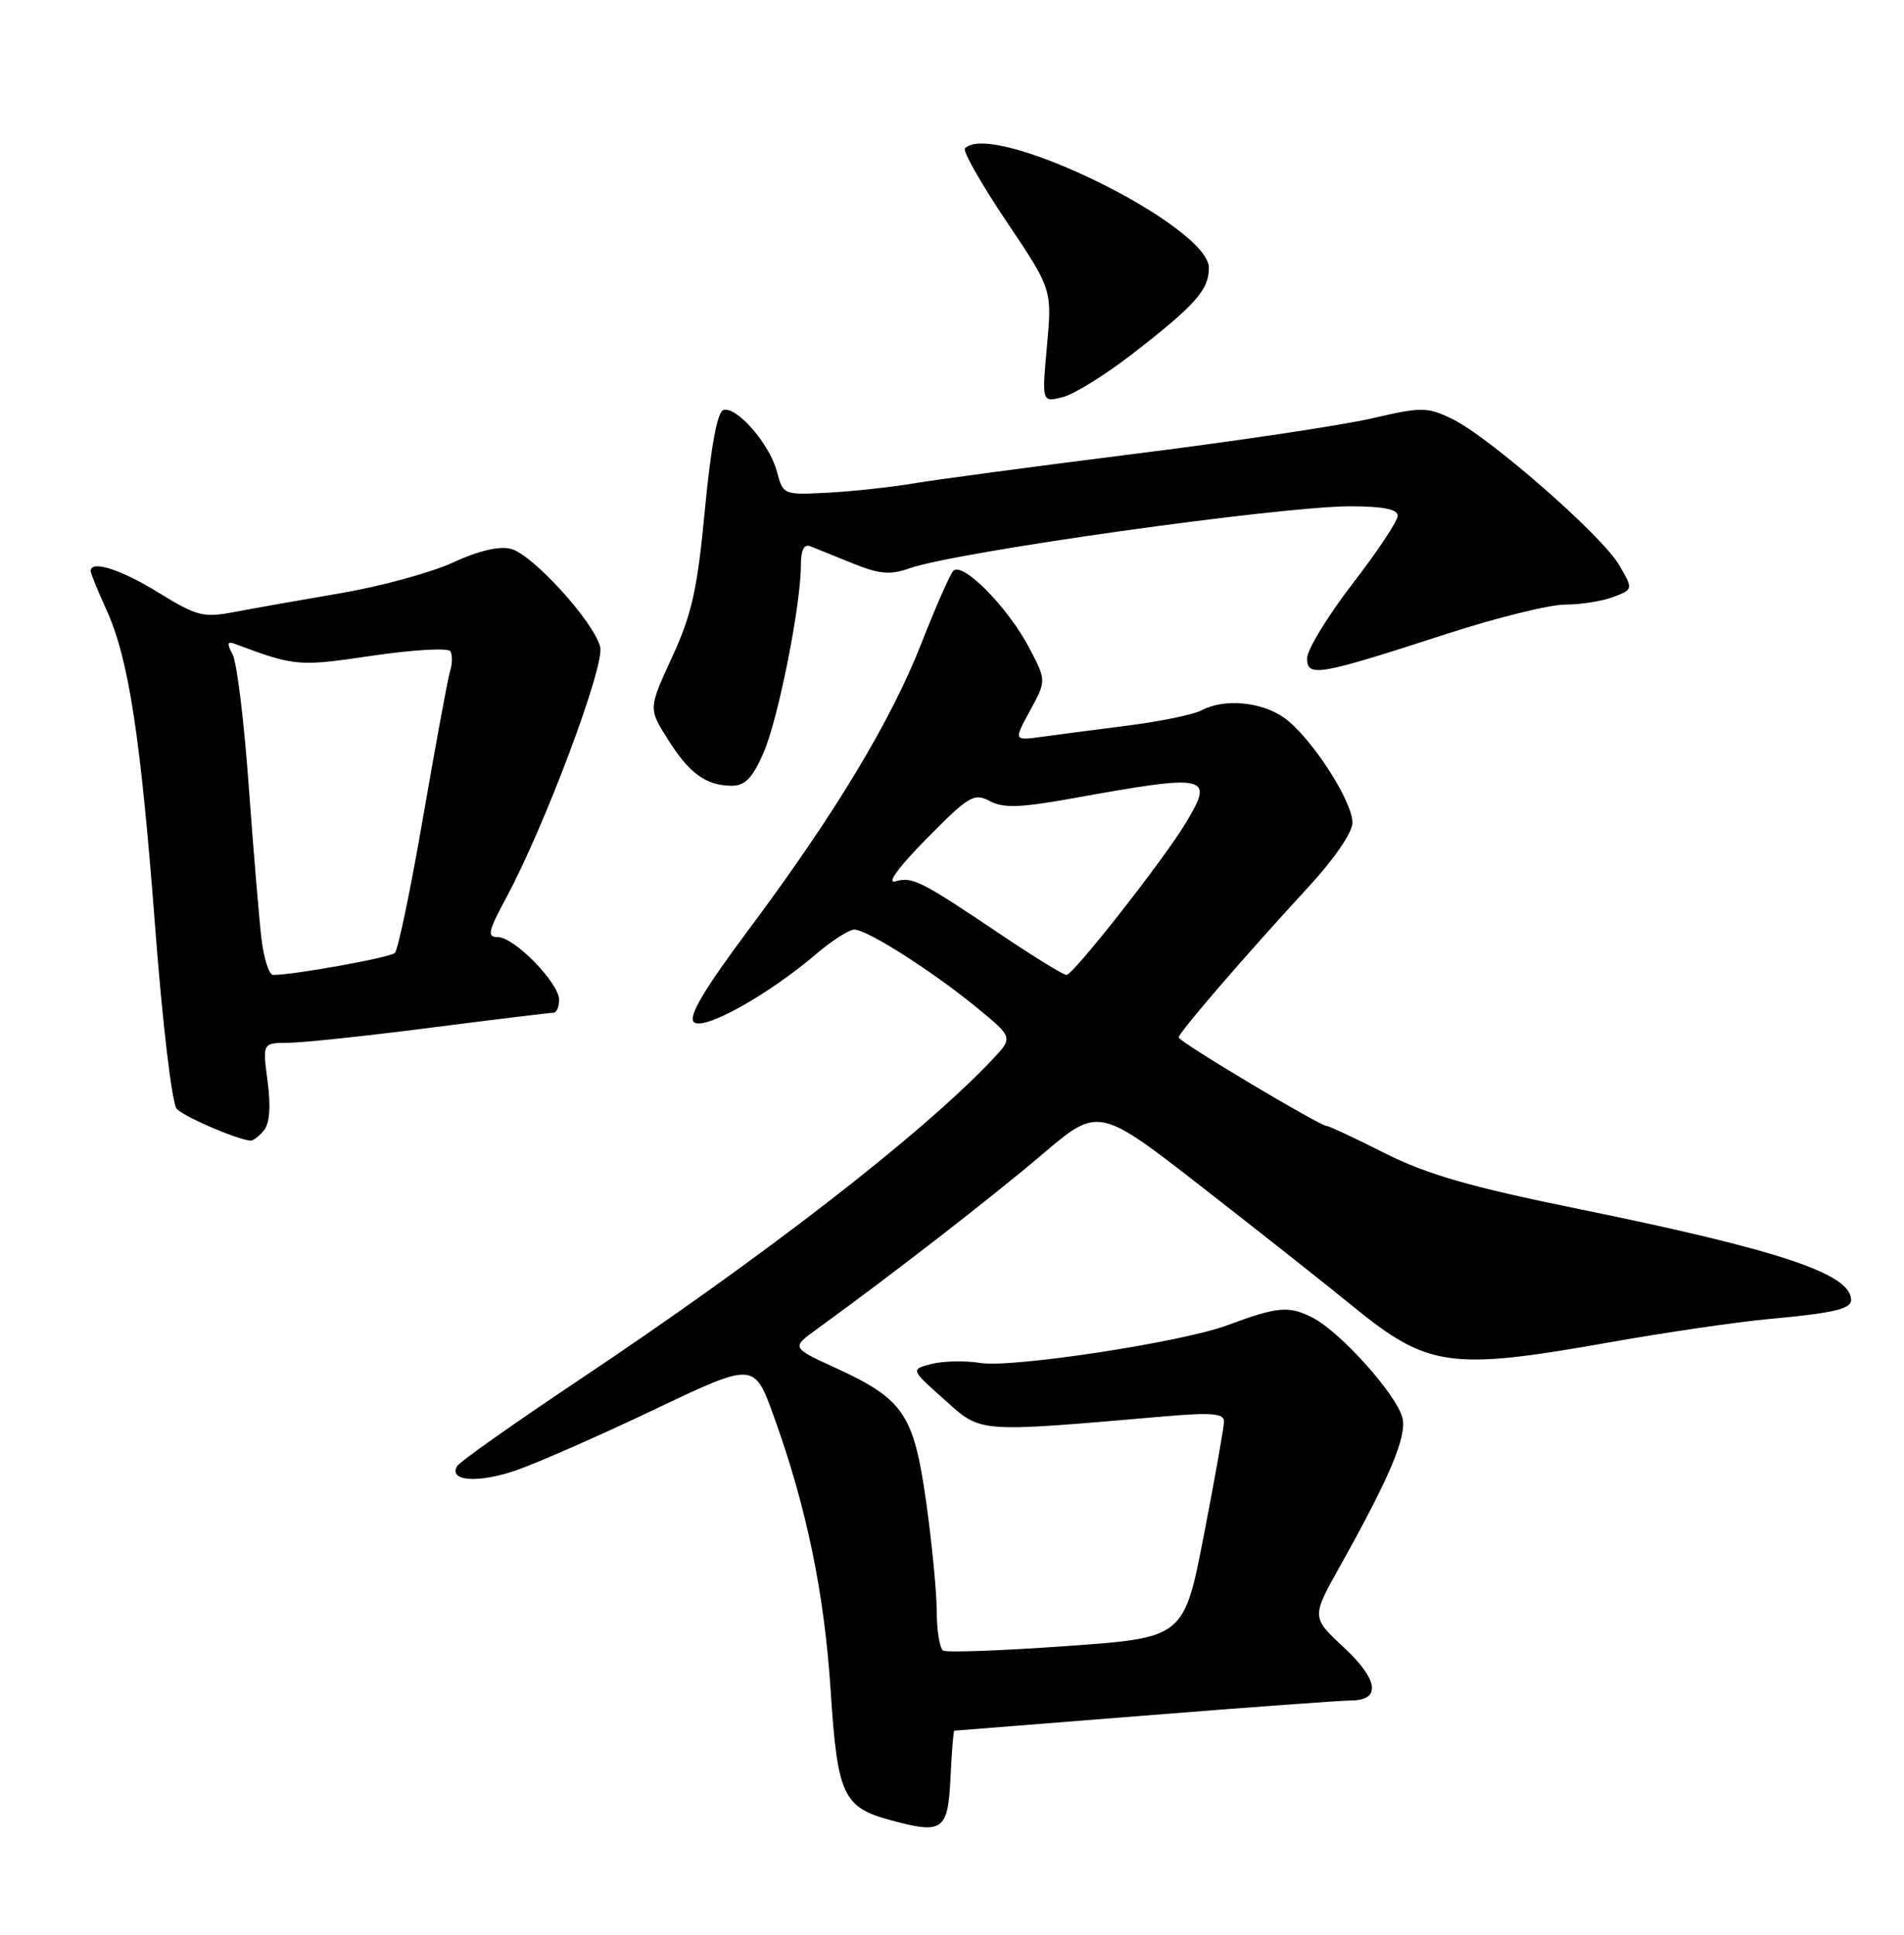 <?xml version="1.0" encoding="UTF-8" standalone="no"?>
<!DOCTYPE svg PUBLIC "-//W3C//DTD SVG 1.1//EN" "http://www.w3.org/Graphics/SVG/1.1/DTD/svg11.dtd" >
<svg xmlns="http://www.w3.org/2000/svg" xmlns:xlink="http://www.w3.org/1999/xlink" version="1.1" viewBox="0 0 252 256">
 <g >
 <path fill="currentColor"
d=" M 125.80 235.25 C 125.96 231.81 126.19 229.00 126.30 229.00 C 126.41 228.99 137.75 228.10 151.50 227.00 C 165.25 225.90 177.53 225.01 178.78 225.00 C 182.82 225.00 182.47 222.28 177.89 218.01 C 173.57 213.99 173.57 213.99 177.35 207.24 C 183.91 195.52 186.23 190.04 185.62 187.62 C 184.84 184.52 177.47 176.30 173.76 174.37 C 170.60 172.74 169.10 172.87 162.42 175.36 C 156.40 177.60 133.93 181.03 129.74 180.34 C 127.74 180.02 124.85 180.08 123.30 180.47 C 120.50 181.19 120.50 181.19 125.00 185.20 C 129.97 189.64 129.07 189.57 154.25 187.40 C 160.37 186.88 162.00 187.02 162.00 188.07 C 162.00 188.80 160.81 195.54 159.35 203.05 C 156.70 216.70 156.70 216.70 141.18 217.80 C 132.65 218.41 125.29 218.68 124.83 218.40 C 124.37 218.11 123.99 215.77 123.98 213.19 C 123.97 210.61 123.33 204.07 122.57 198.66 C 120.93 187.11 119.60 185.14 110.62 181.01 C 104.73 178.31 104.73 178.31 108.12 175.86 C 118.02 168.69 131.36 158.34 137.95 152.74 C 145.40 146.40 145.40 146.40 159.45 157.35 C 167.18 163.37 175.97 170.32 179.00 172.80 C 188.98 180.95 191.92 181.36 213.05 177.61 C 220.45 176.30 229.88 174.92 234.00 174.54 C 242.64 173.75 245.00 173.21 245.00 172.00 C 245.00 168.55 235.54 165.40 209.00 159.98 C 194.61 157.05 188.91 155.41 183.33 152.61 C 179.39 150.62 175.93 149.00 175.64 149.00 C 174.70 149.00 156.00 137.83 156.00 137.27 C 156.00 136.64 164.86 126.38 173.25 117.28 C 176.60 113.65 179.00 110.14 179.00 108.86 C 179.00 105.96 173.49 97.49 169.98 94.99 C 166.97 92.84 162.00 92.39 159.00 94.00 C 157.97 94.55 153.61 95.45 149.31 96.00 C 145.02 96.55 139.85 97.22 137.83 97.50 C 134.17 98.00 134.17 98.00 136.33 94.02 C 138.50 90.05 138.50 90.05 136.18 85.65 C 133.35 80.29 127.33 74.22 126.16 75.55 C 125.70 76.07 123.83 80.33 122.00 85.00 C 117.99 95.29 110.53 107.67 99.22 122.83 C 93.21 130.88 91.07 134.47 91.83 135.23 C 93.05 136.45 101.61 131.70 108.00 126.25 C 110.10 124.46 112.38 123.00 113.07 123.00 C 114.77 123.00 123.42 128.51 129.30 133.34 C 134.11 137.28 134.11 137.28 131.30 140.24 C 121.92 150.15 101.06 166.30 76.33 182.80 C 67.99 188.37 60.88 193.39 60.52 193.97 C 59.26 196.00 63.31 196.29 68.37 194.53 C 71.19 193.54 79.42 189.93 86.66 186.48 C 99.81 180.22 99.81 180.22 102.40 187.36 C 106.73 199.33 109.10 210.74 109.94 223.70 C 110.83 237.50 111.59 239.14 117.83 240.83 C 124.79 242.72 125.46 242.25 125.80 235.25 Z  M 34.92 149.59 C 35.69 148.66 35.86 146.44 35.42 143.09 C 34.74 138.00 34.74 138.00 38.12 137.98 C 39.98 137.98 48.47 137.08 57.00 135.98 C 65.53 134.89 72.84 134.00 73.25 134.00 C 73.66 134.00 74.00 133.23 74.00 132.30 C 74.00 130.06 68.08 124.00 65.90 124.00 C 64.43 124.00 64.59 123.26 67.02 118.75 C 72.12 109.27 80.06 88.09 79.44 85.61 C 78.60 82.27 70.47 73.33 67.61 72.62 C 66.06 72.23 63.29 72.88 59.98 74.42 C 57.11 75.75 50.43 77.57 45.14 78.48 C 39.84 79.38 33.48 80.51 31.01 80.98 C 26.91 81.76 26.06 81.54 20.99 78.42 C 16.02 75.34 12.00 74.07 12.00 75.55 C 12.00 75.86 12.93 78.16 14.08 80.67 C 17.04 87.18 18.61 97.37 20.56 123.00 C 21.53 135.65 22.77 146.03 23.39 146.72 C 24.34 147.75 31.18 150.71 33.13 150.93 C 33.47 150.97 34.28 150.37 34.92 149.59 Z  M 101.02 99.69 C 102.97 95.29 106.00 80.11 106.00 74.76 C 106.00 72.78 106.42 71.95 107.25 72.28 C 107.94 72.56 110.47 73.58 112.87 74.55 C 116.41 75.98 117.84 76.10 120.37 75.20 C 126.53 73.02 169.42 66.99 178.75 66.99 C 183.08 67.00 185.00 67.38 184.99 68.25 C 184.99 68.94 182.29 73.00 178.99 77.27 C 175.70 81.55 173.00 85.97 173.00 87.10 C 173.00 89.65 174.48 89.39 191.45 83.88 C 198.02 81.75 205.07 80.00 207.13 80.00 C 209.19 80.00 212.06 79.55 213.52 78.99 C 216.17 77.98 216.17 77.98 214.28 74.74 C 211.98 70.80 196.96 57.69 192.12 55.39 C 188.86 53.84 188.12 53.84 181.56 55.36 C 177.68 56.26 163.70 58.36 150.50 60.01 C 137.30 61.67 124.03 63.44 121.00 63.95 C 117.97 64.46 112.83 65.02 109.57 65.19 C 103.69 65.50 103.64 65.47 102.83 62.41 C 101.87 58.74 97.46 53.68 95.73 54.26 C 94.94 54.52 94.08 59.18 93.30 67.40 C 92.30 77.99 91.57 81.27 88.96 86.94 C 85.82 93.75 85.82 93.75 88.38 97.81 C 91.24 102.35 93.40 103.92 96.81 103.97 C 98.57 103.99 99.56 103.00 101.02 99.69 Z  M 149.94 46.78 C 158.23 40.35 160.00 38.35 160.00 35.44 C 160.00 29.87 131.46 15.88 127.72 19.62 C 127.38 19.95 129.84 24.29 133.18 29.26 C 139.25 38.29 139.25 38.29 138.57 45.77 C 137.89 53.24 137.89 53.24 140.64 52.55 C 142.15 52.18 146.34 49.58 149.94 46.78 Z  M 132.60 123.75 C 121.81 116.49 120.77 115.97 118.50 116.62 C 117.30 116.97 118.93 114.73 122.62 110.99 C 128.22 105.31 128.92 104.89 130.99 105.99 C 132.78 106.95 135.01 106.88 141.87 105.65 C 160.05 102.37 160.79 102.54 156.87 109.00 C 153.87 113.95 142.04 129.00 141.15 129.00 C 140.74 129.00 136.90 126.64 132.60 123.75 Z  M 34.61 124.25 C 34.30 121.64 33.54 112.53 32.92 104.01 C 32.31 95.48 31.35 87.65 30.79 86.60 C 30.00 85.12 30.07 84.81 31.13 85.21 C 39.09 88.18 39.46 88.21 49.29 86.76 C 54.68 85.97 59.32 85.70 59.61 86.17 C 59.89 86.64 59.88 87.80 59.58 88.76 C 59.28 89.72 57.69 98.35 56.03 107.94 C 54.38 117.53 52.68 125.70 52.26 126.09 C 51.61 126.71 38.93 129.00 36.15 129.00 C 35.62 129.00 34.93 126.86 34.61 124.25 Z "/>
</g>
</svg>